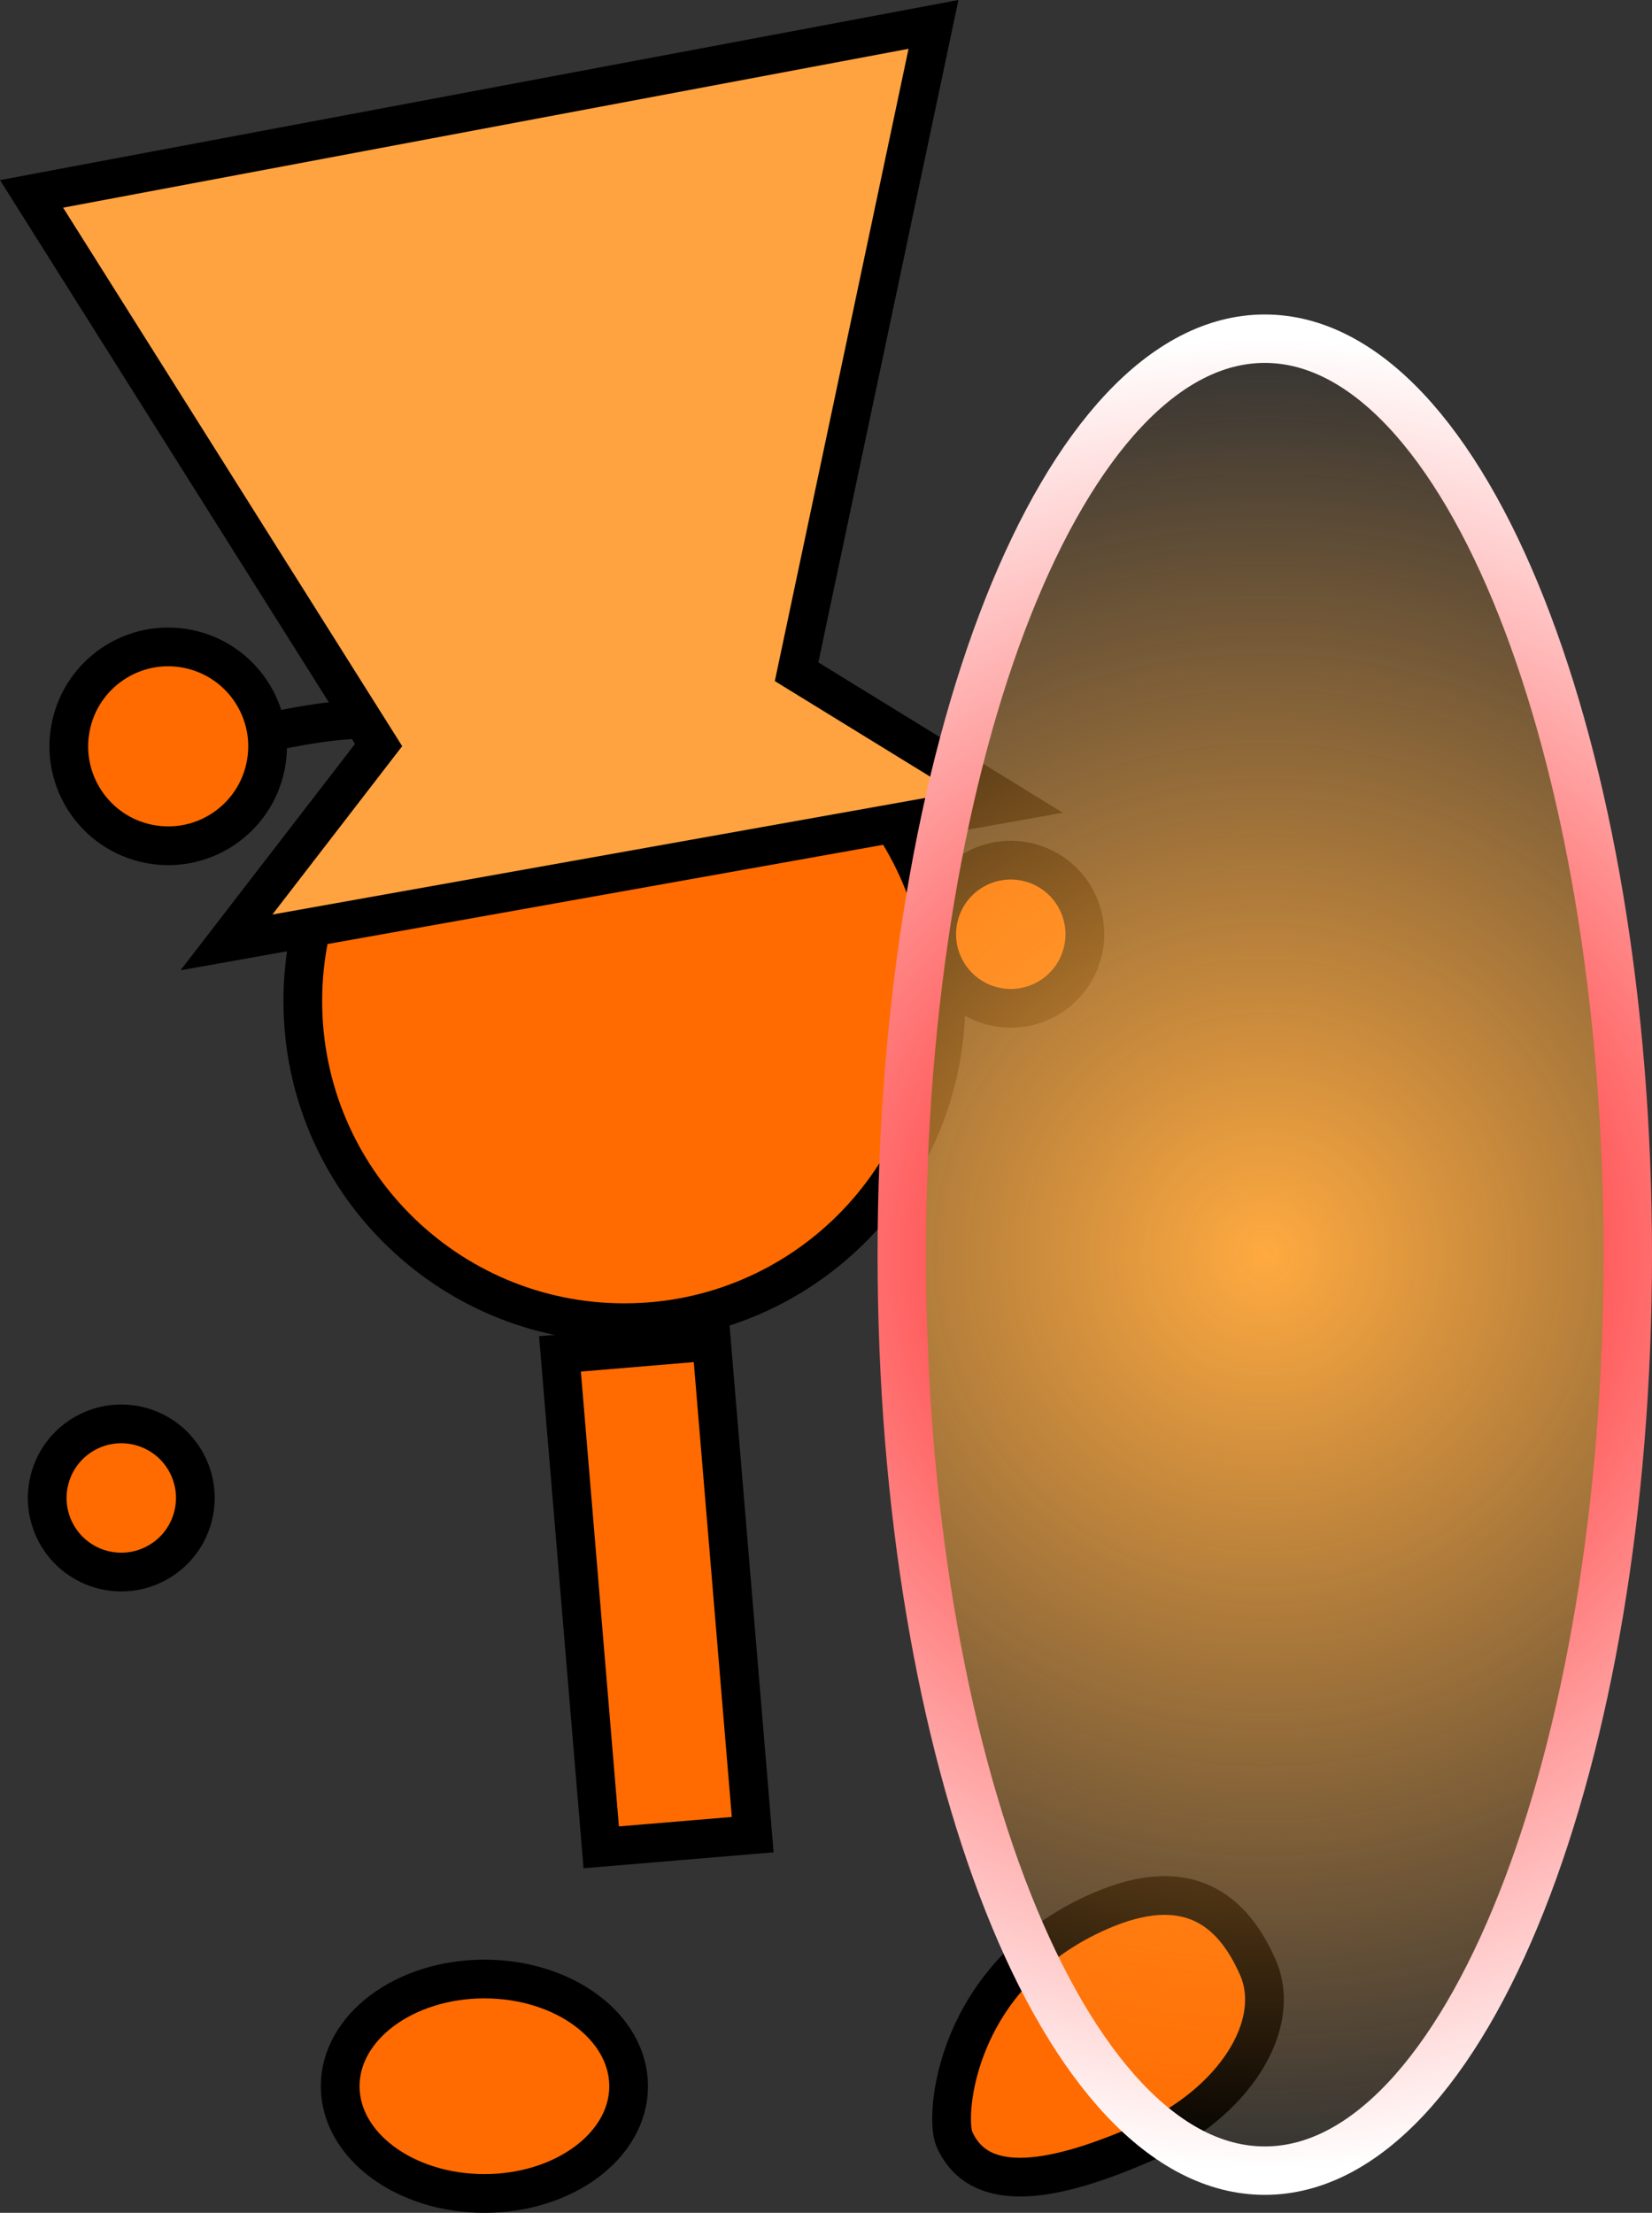 <svg version="1.1" xmlns="http://www.w3.org/2000/svg" xmlns:xlink="http://www.w3.org/1999/xlink" width="85.314" height="114.243" viewBox="0,0,85.314,114.243"><rect x="0" y="0" width="85.314" height="114.243" fill="#333333" stroke="none"/><defs><radialGradient cx="263.115" cy="177.622" r="47.29" gradientUnits="userSpaceOnUse" id="color-1"><stop offset="0" stop-color="#ffaa40"/><stop offset="1" stop-color="#ffaa40" stop-opacity="0"/></radialGradient><radialGradient cx="263.115" cy="177.622" r="47.29" gradientUnits="userSpaceOnUse" id="color-2"><stop offset="0" stop-color="#ff0000"/><stop offset="1" stop-color="#ffffff"/></radialGradient></defs><g transform="translate(-197.798,-112.846)"><g data-paper-data="{&quot;isPaintingLayer&quot;:true}" fill-rule="nonzero" stroke-linejoin="miter" stroke-miterlimit="10" stroke-dasharray="" stroke-dashoffset="0" style="mix-blend-mode: normal"><path d="M202.995,193.856c-2.029,-0.589 -3.196,-2.71 -2.607,-4.739c0.589,-2.029 2.71,-3.196 4.739,-2.607c2.029,0.589 3.196,2.71 2.607,4.739c-0.589,2.029 -2.71,3.196 -4.739,2.607z" fill="#ff6b00" stroke="#000000" stroke-width="2" stroke-linecap="butt"/><path d="M213.435,164.528c0,-9.172 7.435,-16.607 16.607,-16.607c9.172,0 16.607,7.435 16.607,16.607c0,9.172 -7.435,16.607 -16.607,16.607c-9.172,0 -16.607,-7.435 -16.607,-16.607z" fill="#ff6b00" stroke="#000000" stroke-width="2" stroke-linecap="butt"/><path d="M228.847,208.22l-2.131,-25.476l7.823,-0.655l2.131,25.476z" fill="#ff6b00" stroke="#000000" stroke-width="2" stroke-linecap="butt"/><path d="M248.931,164.752c-2.029,-0.589 -3.196,-2.71 -2.607,-4.739c0.589,-2.029 2.71,-3.196 4.739,-2.607c2.029,0.589 3.196,2.71 2.607,4.739c-0.589,2.029 -2.71,3.196 -4.739,2.607z" fill="#ff6b00" stroke="#000000" stroke-width="2" stroke-linecap="butt"/><path d="M222.814,215.018c4.113,0 7.448,2.478 7.448,5.536c0,3.057 -3.335,5.536 -7.448,5.536c-4.113,0 -7.448,-2.478 -7.448,-5.536c0,-3.057 3.335,-5.536 7.448,-5.536z" data-paper-data="{&quot;index&quot;:null}" fill="#ff6b00" stroke="#000000" stroke-width="2" stroke-linecap="butt"/><path d="M211.655,150.663c0,0 2.98,-0.707 5.017,-0.673c1.614,0.027 6.234,0.86 6.234,0.86" fill="none" stroke="#000000" stroke-width="2" stroke-linecap="round"/><path d="M201.45,150.376c0.553,-2.78 3.256,-4.586 6.036,-4.032c2.78,0.553 4.586,3.256 4.032,6.036c-0.553,2.78 -3.256,4.586 -6.036,4.032c-2.78,-0.553 -4.586,-3.256 -4.032,-6.036z" fill="#ff6b00" stroke="#000000" stroke-width="2" stroke-linecap="butt"/><path d="M254.562,211.529c4.529,-1.99 6.875,-0.117 8.194,2.886c1.319,3.003 -1.283,7.05 -5.812,9.04c-4.529,1.99 -8.542,2.828 -9.861,-0.175c-0.51,-1.16 0.001,-8.466 7.479,-11.751z" data-paper-data="{&quot;index&quot;:null}" fill="#ff6b00" stroke="#000000" stroke-width="2" stroke-linecap="butt"/><path d="M209.492,161.501l7.858,-10.19l-17.922,-28.455l46.578,-8.75l-7.07,33.421l10.986,6.755z" data-paper-data="{&quot;index&quot;:null}" fill="#ffa340" stroke="#000000" stroke-width="2" stroke-linecap="butt"/><path d="M281.862,177.622c0,26.117 -8.393,47.29 -18.747,47.29c-10.354,0 -18.747,-21.172 -18.747,-47.29c0,-26.117 8.393,-47.29 18.747,-47.29c10.354,0 18.747,21.172 18.747,47.29z" fill="url(#color-1)" stroke="url(#color-2)" stroke-width="2.5" stroke-linecap="butt"/></g></g></svg>